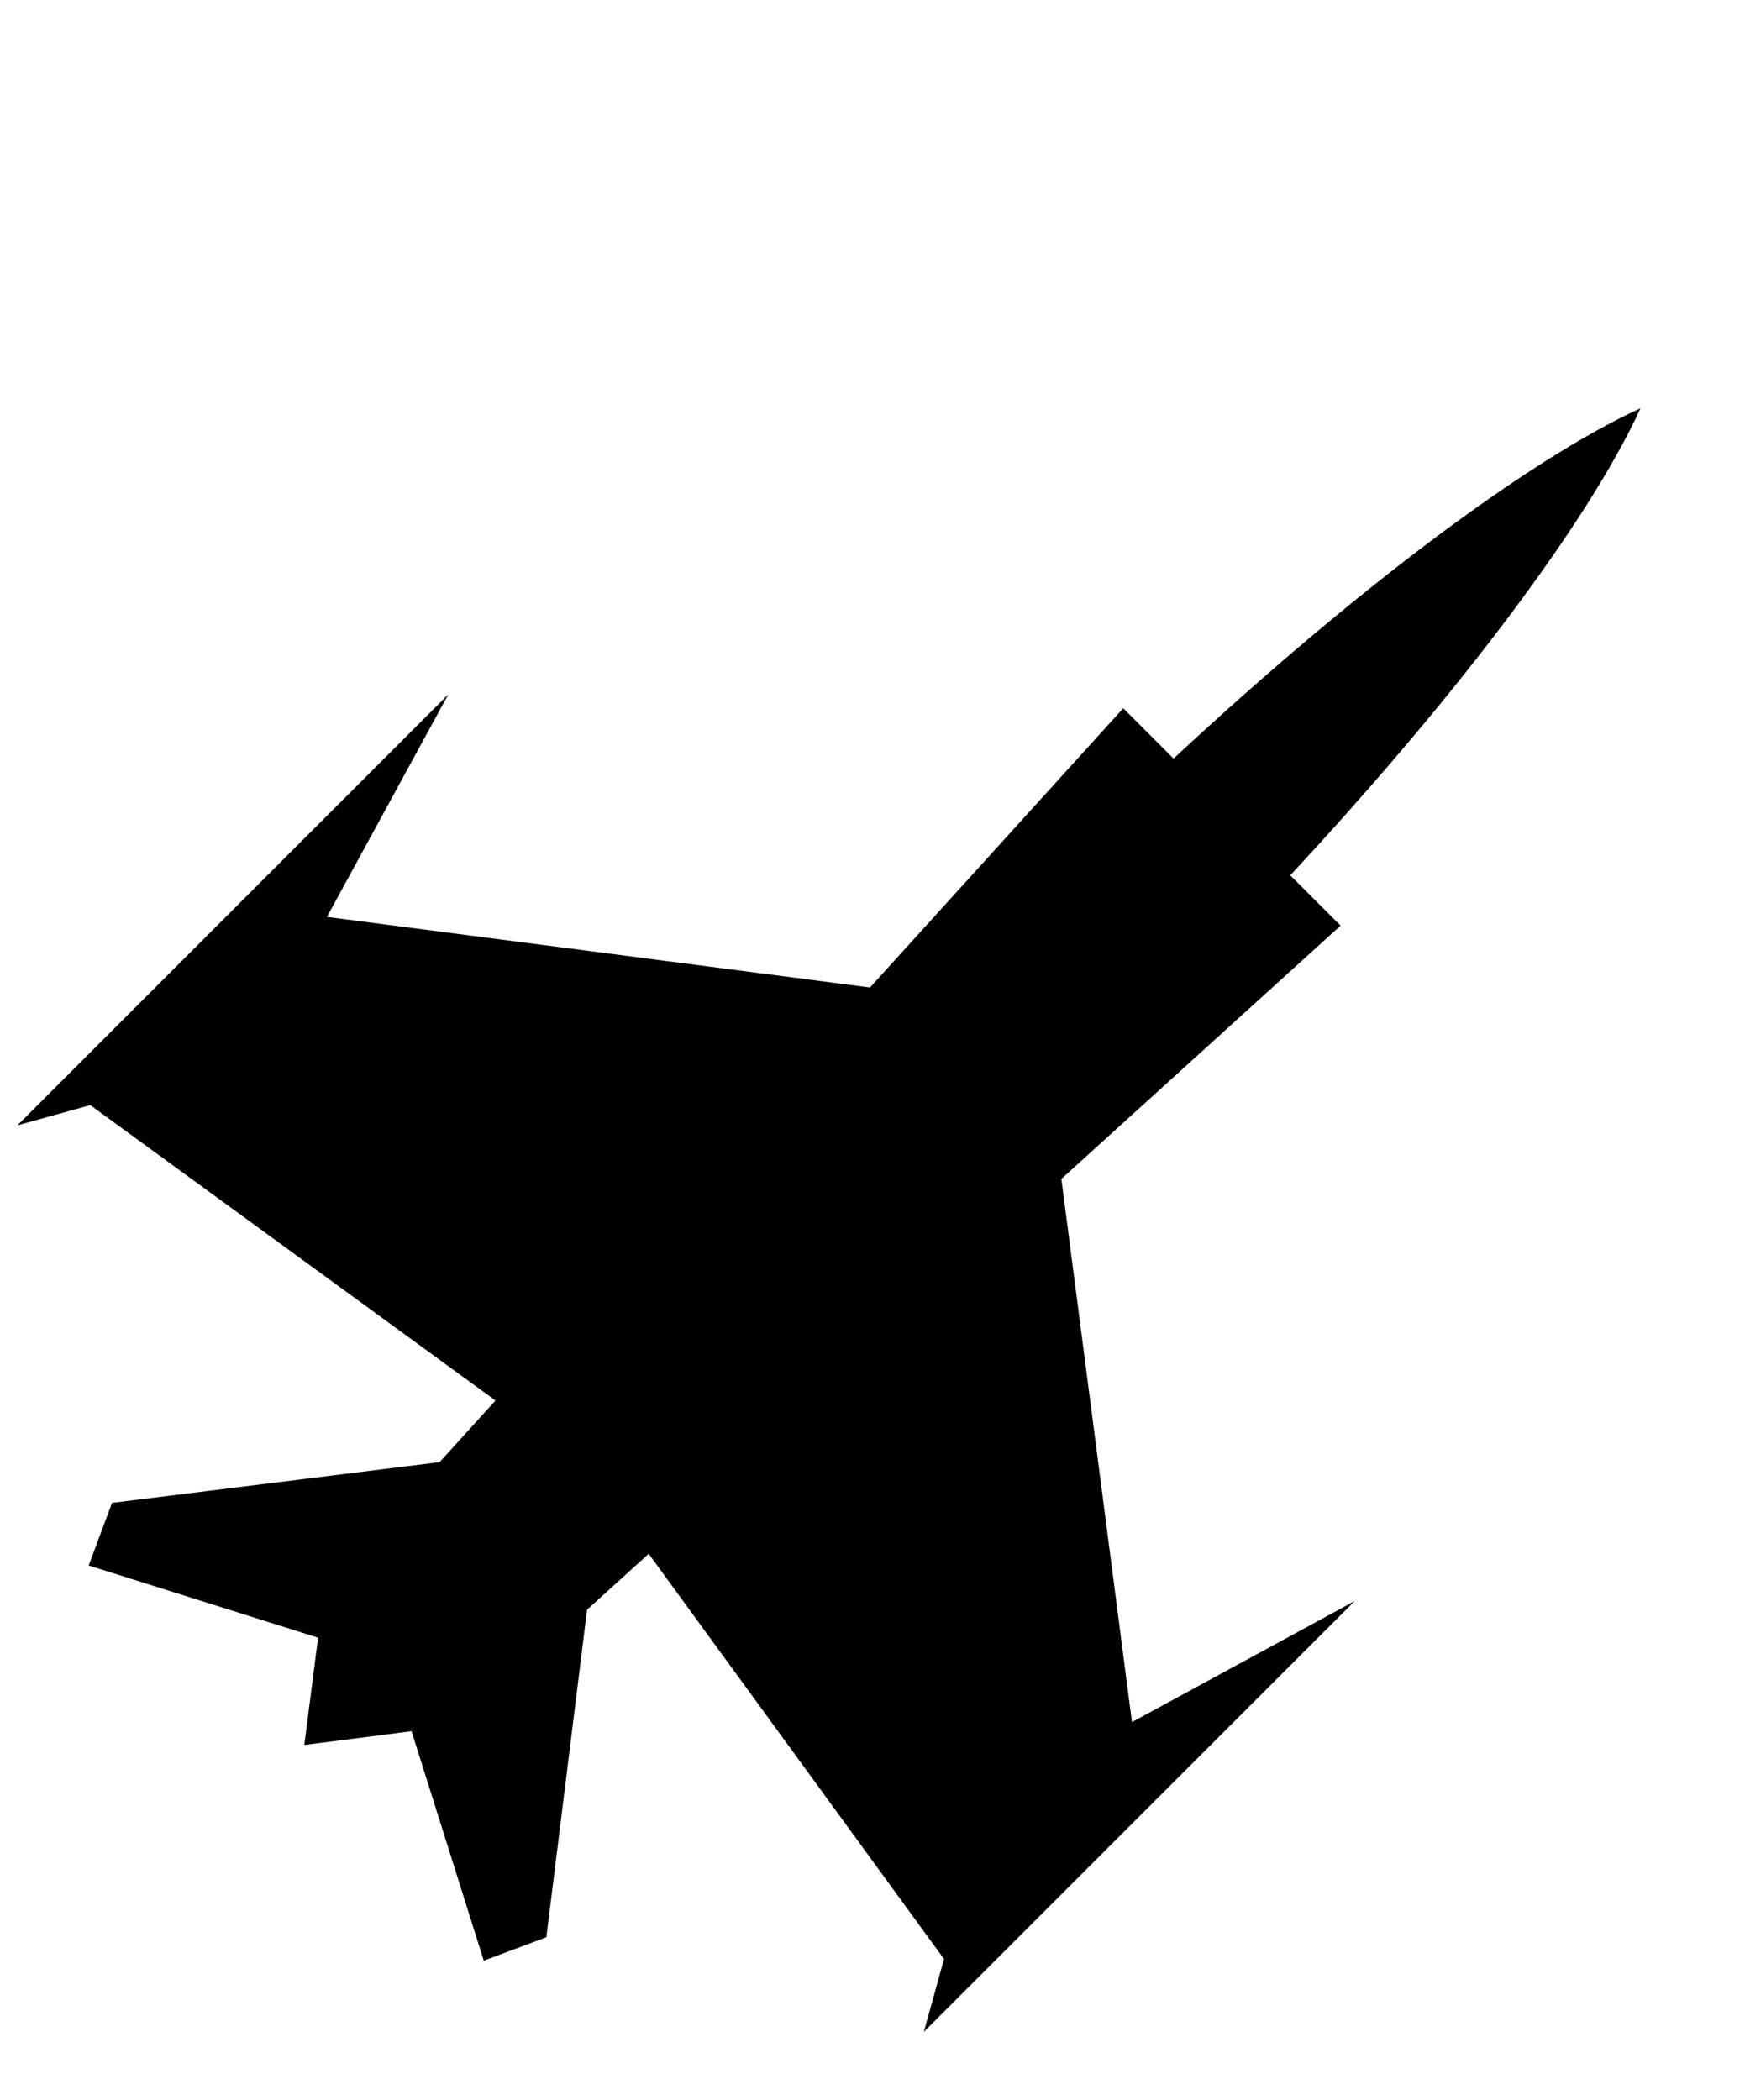 <?xml version="1.0" encoding="utf-8"?>
<!-- Generator: Adobe Illustrator 24.0.3, SVG Export Plug-In . SVG Version: 6.00 Build 0)  -->
<svg version="1.1" xmlns="http://www.w3.org/2000/svg" xmlns:xlink="http://www.w3.org/1999/xlink" x="0px" y="0px"
	 viewBox="0 0 1418.7 1706.7" style="enable-background:new 0 0 1418.7 1706.7;" xml:space="preserve">
<style type="text/css">
	.st0{display:none;}
	.st1{display:inline;}
</style>
<g id="Layer_1" class="st0">
	<g class="st1">
		<path d="M592.7,0.8c-77.6,6-145.1,22.7-214.7,52.8c-59.6,25.7-92.4,47.6-134.1,89.1c-31.9,31.6-52.4,59.6-71.7,97.2
			C144.8,293.2,130,346.9,122.4,420c-2,19.9-2.1,103.6-0.1,122.9c2.8,26.4-1.9,85.2-11.1,140.8c-11.5,70.4-26.4,127.7-55.9,215.6
			c-15.6,46.5-24.5,77.2-32.4,111.3C-2,1118.5-6.7,1213.9,10.1,1273.3c1.7,6.3,6.3,17.6,10,25.2c6,12,8.7,15.9,19.7,27.2
			c34.4,35.5,71.5,56.5,111.2,62.9c55.9,9.1,110.7-16.7,155.2-72.9c30.5-38.5,51.3-90.7,61.7-154.9c2.5-15.1,6.5-50.8,6.7-57.6v-2.7
			l17.1,2.5c9.3,1.5,17.1,2.8,17.3,2.9c0.3,0.3-0.8,5.1-2.3,10.8c-11.9,47.3-16,104.5-10.3,146.5c4.1,30.5,14,64,26.8,91.1
			c3.3,6.9,5.9,12.8,5.6,13.1c-0.1,0.1-9.9,6.8-21.6,14.5c-56.5,38-99.2,72.4-137.3,110.5c-38.1,38.1-58.9,68.1-68.7,98.8
			c-4,12.7-5.1,36.1-2.1,50c7.2,34.3,31.9,56.8,69.7,63.3c22.7,4,39.1,2.4,78.4-7.5c95.1-23.7,159.9-52.8,203.3-90.9
			c37.7-33.2,59.6-76.3,62.3-123.3l0.8-13.6l8.8,0.9c10.8,1.3,33.7,1.3,40.1,0.3l4.7-0.9l0.1,18.9c0.1,23.5,2.7,33.6,13.9,56.1
			c9.5,19.1,17.5,30,35.3,48.5c36,37.3,86.7,67.9,145.2,87.5c67.7,22.8,128.9,25.5,174,7.5c23.2-9.3,38.8-31.6,38.8-55.5
			c0-22.8-21.6-76.5-44.9-112c-20.7-31.2-51.3-64.4-83.1-90c-7.7-6.3-14.1-12-14-12.7c0-0.8,3.3-4.1,7.5-7.6
			c14-11.6,24.4-28,31.2-49.1c6.8-20.9,6.1-53.9-1.3-76.1c-12-35.2-34.5-57.1-65.3-63.5l-10.7-2.3l0.4-26.7
			c0.5-27.9-1.2-59.5-4.5-83.3c-1.1-7.7-1.9-14.7-1.9-15.6c0-1.1,2.5-2,6.4-2.5c49.5-6.4,76.3-12.1,104-22.3
			c6.1-2.1,11.5-3.7,11.7-3.3c0.4,0.3,2.4,9.5,4.7,20.4c7.3,36.7,15.2,63.3,28.8,97.9c36.1,91.3,93.3,160,154.9,186
			c33.1,14,64.4,14.1,104.3,0.5c50.5-17.2,88.9-57.5,105.1-110.1c21.6-70.4,10.3-157.6-33.2-257.1c-15.5-35.6-34-70.3-76-142.7
			c-59.6-102.5-107.2-230.5-138.5-372c-8.3-37.7-12.1-58.7-12.1-67.1c0-20.9-7.2-63.6-15.5-91.6c-22.9-78-67.7-141.6-143.2-203.3
			c-39.9-32.7-55.5-43.6-82.5-58.5C850.4,36.8,768.1,12.4,690,3.3C672.3,1.3,607.7-0.4,592.7,0.8z M972.5,794.3
			c0.9,30.5,2.9,58.5,5.5,80.4c0.9,8.4,1.3,15.9,0.7,16.5c-0.7,0.5-14.3,0.8-30.3,0.4c-24.7-0.5-31.6-1.2-45.3-4.1
			c-18.1-3.9-41.7-11.3-59.3-18.8l-11.6-4.9l-2.9-8.8c-1.6-4.9-5.2-13.6-8-19.2c-2.9-5.7-5.2-10.7-5.2-10.9s2.5-0.9,5.7-1.5
			c3.1-0.5,14.8-3.6,26.1-6.8c11.2-3.2,21.2-5.9,22.3-5.9c3.6,0,63.1-24.4,81.2-33.2c10.3-5.1,19.1-9.3,19.5-9.3
			C971.2,768,972,779.9,972.5,794.3z M413.7,818c25.5,4.7,53.5,7.2,82.5,7.6c13.9,0.3,25.1,0.7,25.1,0.9s-2.3,4.1-5.2,8.7
			c-6.8,10.8-12.5,22.5-15.5,31.2c-2,6.3-2.9,7.3-8.7,10.3c-9.2,4.7-30.8,13.1-44.3,17.2c-20.3,6.3-69.2,15.9-70.9,14
			c-0.3-0.3-1.2-16.4-2-35.9c-0.8-19.5-1.9-41.7-2.3-49.6l-0.8-14.3l12,3.2C390.3,813.2,403.9,816.1,413.7,818z"/>
	</g>
</g>
<g id="Layer_2">
	<path d="M920.3,1399.8l-57.4-441.5l227-205.9l-40.9-40.9c140-150.6,243.8-290.1,284.7-379.6c-89.5,40.9-229,144.7-379.6,284.7
		l-40.9-40.9l-205.9,227l-441.5-57.4l98.7-180.9L14.2,914.7l59.2-16.4l329.4,240.1l-45.4,50.1l-266.3,33.1l-19,50.9l186.5,58.7
		l-11.2,87.2l87.2-11.2l58.7,186.5l50.9-19l33.1-266.3l50.1-45.4l240.1,329.4l-16.4,59.2l350.3-350.2L920.3,1399.8z"/>
</g>
</svg>
